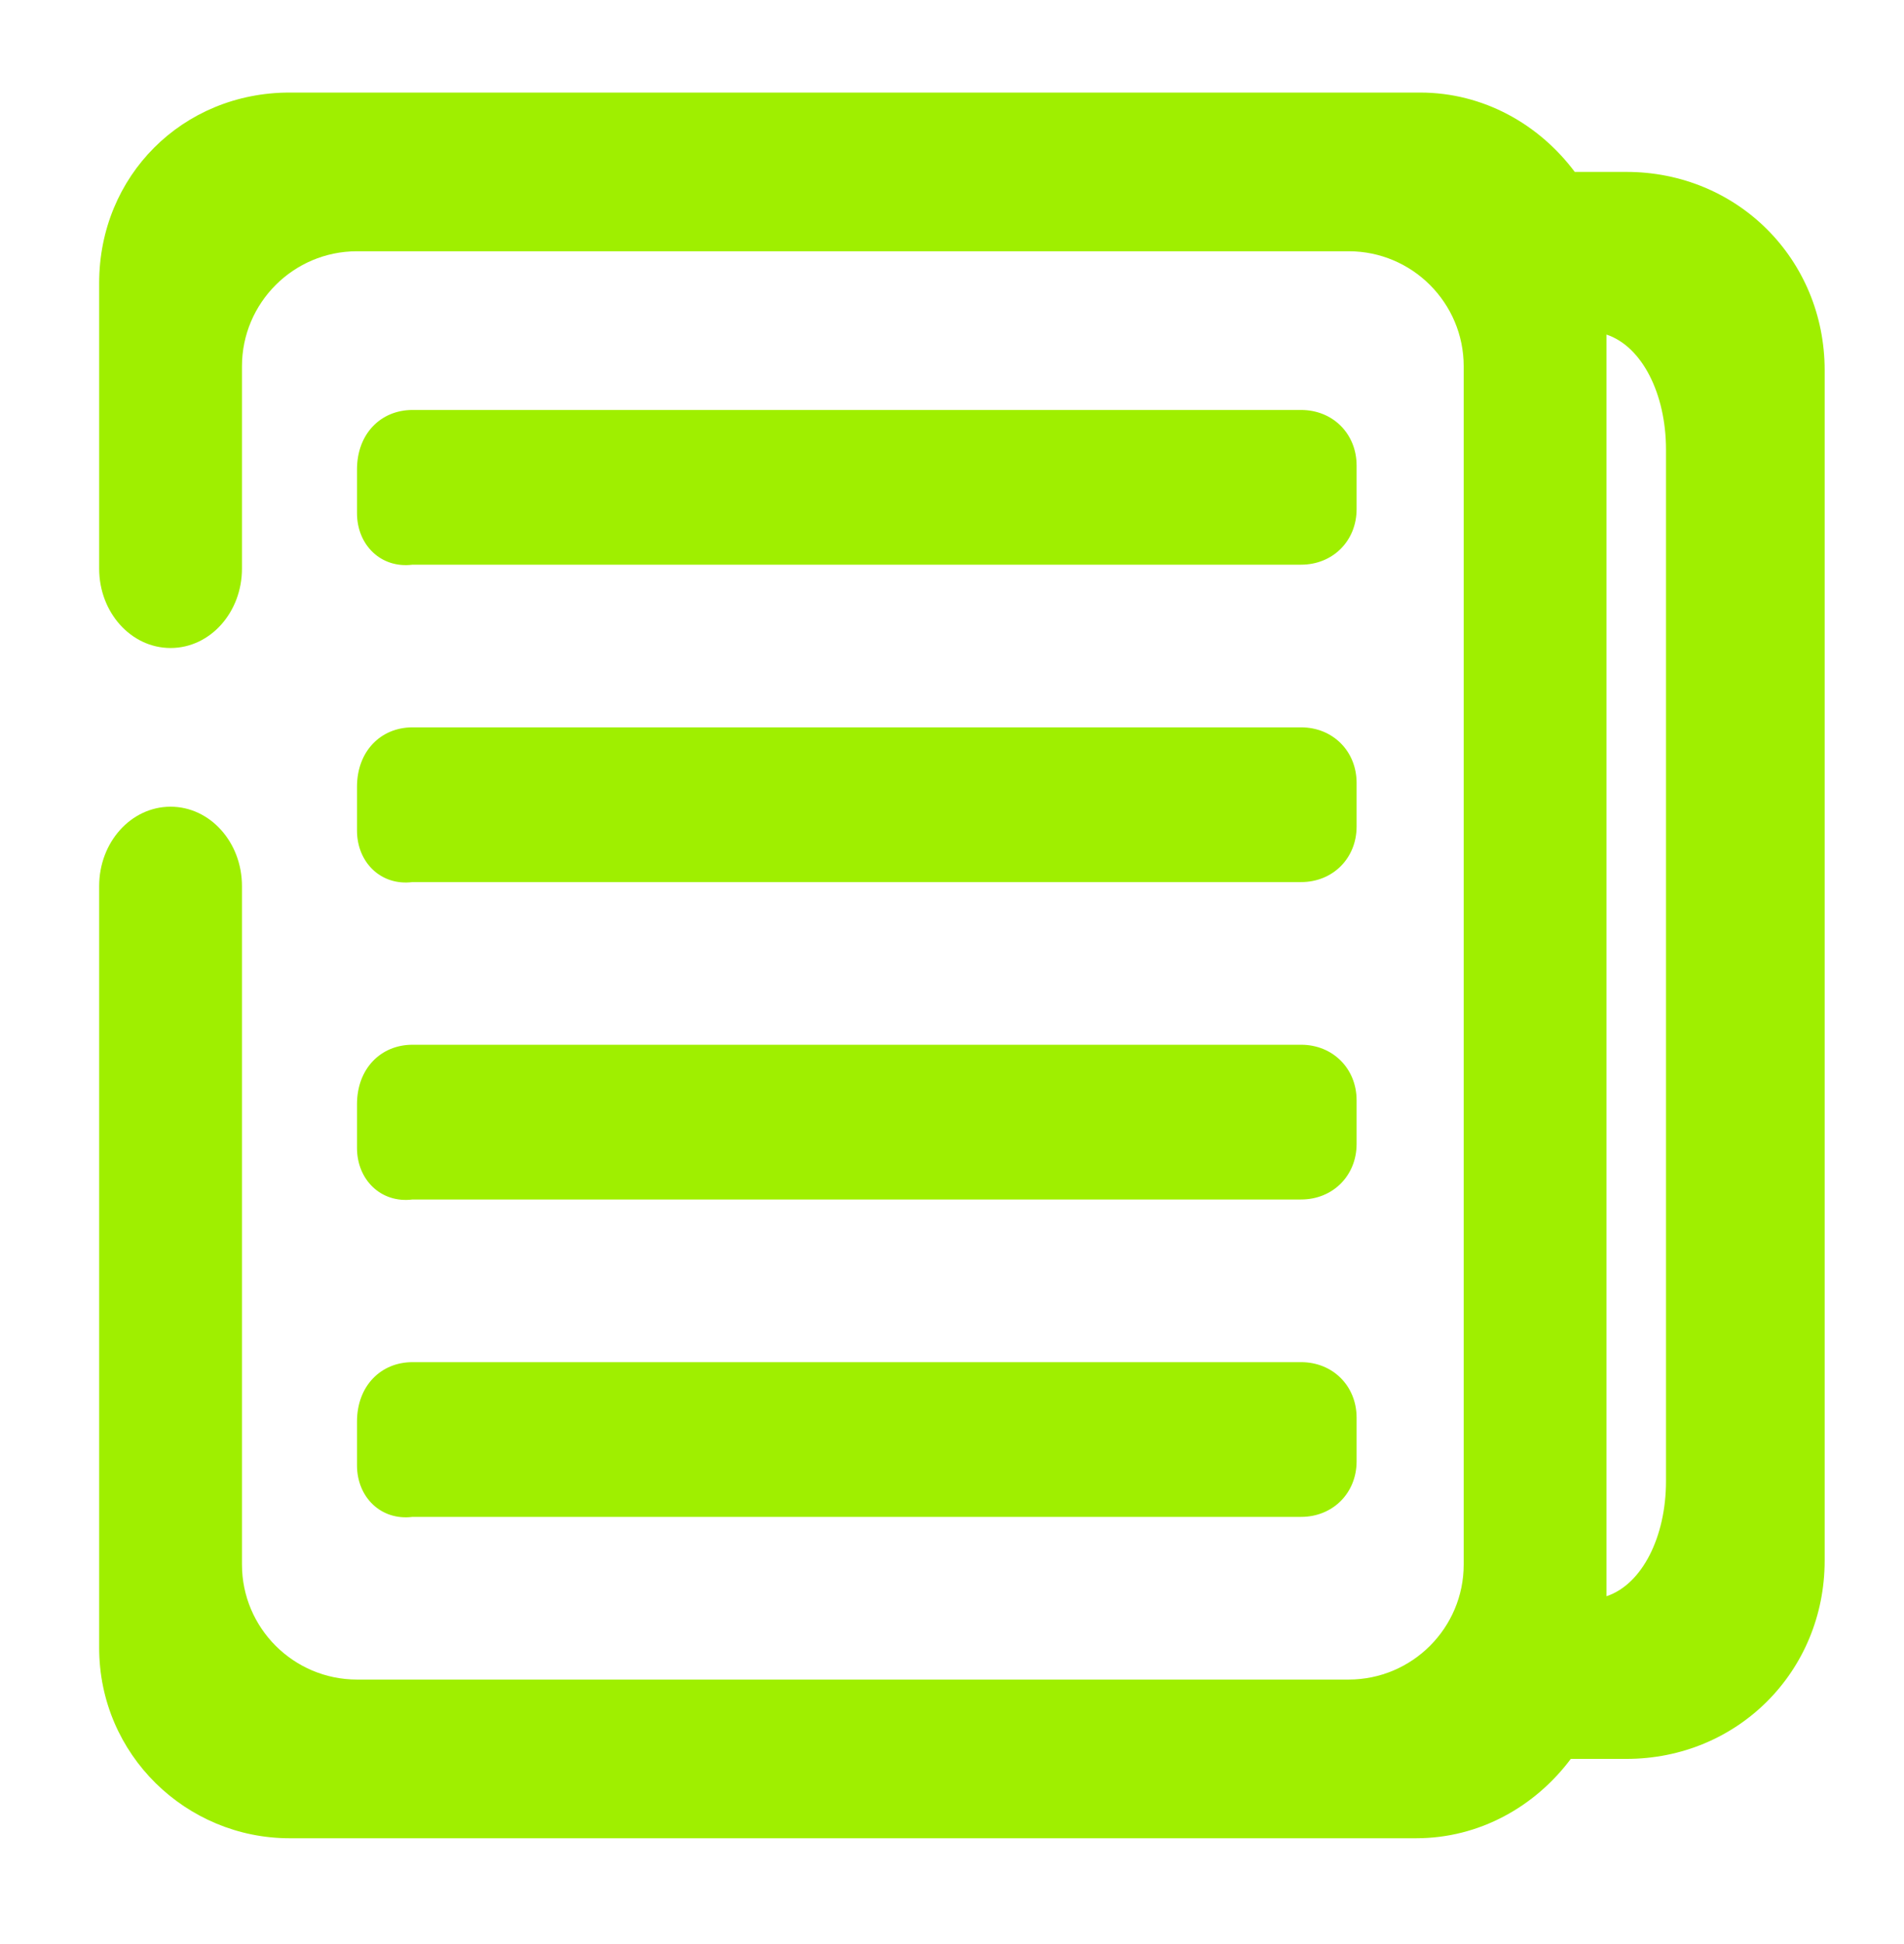 <svg width="48" height="49" viewBox="0 0 48 49" fill="none" xmlns="http://www.w3.org/2000/svg">
<path fill-rule="evenodd" clip-rule="evenodd" d="M40.5 40.233V23.333V22.333V8.433C41.4 8.733 42 9.933 42 11.333V37.333C42 38.733 41.4 39.933 40.5 40.233ZM39.6 44.333C38.7 45.533 37.3 46.333 35.7 46.333H7.3C4.7 46.333 2.5 44.233 2.5 41.533V22.333C2.5 21.233 3.3 20.333 4.3 20.333C5.3 20.333 6.1 21.233 6.1 22.333V39.433C6.1 41.033 7.4 42.333 9 42.333H34C35.6 42.333 36.9 41.033 36.9 39.433V23.333V22.333V9.233C36.9 7.633 35.6 6.333 34 6.333H9C7.4 6.333 6.1 7.633 6.1 9.233V14.333C6.1 15.433 5.3 16.333 4.3 16.333C3.3 16.333 2.5 15.433 2.5 14.333V7.133C2.5 4.433 4.6 2.333 7.3 2.333H35.8C37.4 2.333 38.8 3.133 39.7 4.333H40H41C43.8 4.333 46 6.533 46 9.333V39.333C46 42.133 43.8 44.333 41 44.333H40H39.6ZM10.4 10.333H32.8C33.6 10.333 34.2 10.933 34.2 11.733V12.833C34.2 13.633 33.6 14.233 32.8 14.233H10.4C9.6 14.333 9 13.733 9 12.933V11.833C9 10.933 9.6 10.333 10.4 10.333ZM10.4 26.333H32.8C33.6 26.333 34.2 26.933 34.2 27.733V28.833C34.2 29.633 33.6 30.233 32.8 30.233H10.4C9.6 30.333 9 29.733 9 28.933V27.833C9 26.933 9.6 26.333 10.4 26.333ZM10.4 34.333H32.8C33.6 34.333 34.2 34.933 34.2 35.733V36.833C34.2 37.633 33.6 38.233 32.8 38.233H10.4C9.6 38.333 9 37.733 9 36.933V35.833C9 34.933 9.6 34.333 10.4 34.333ZM10.4 18.333H32.8C33.6 18.333 34.2 18.933 34.2 19.733V20.833C34.2 21.633 33.6 22.233 32.8 22.233H10.4C9.6 22.333 9 21.733 9 20.933V19.833C9 18.933 9.6 18.333 10.4 18.333Z" fill="#9FEF00"/>
</svg>
